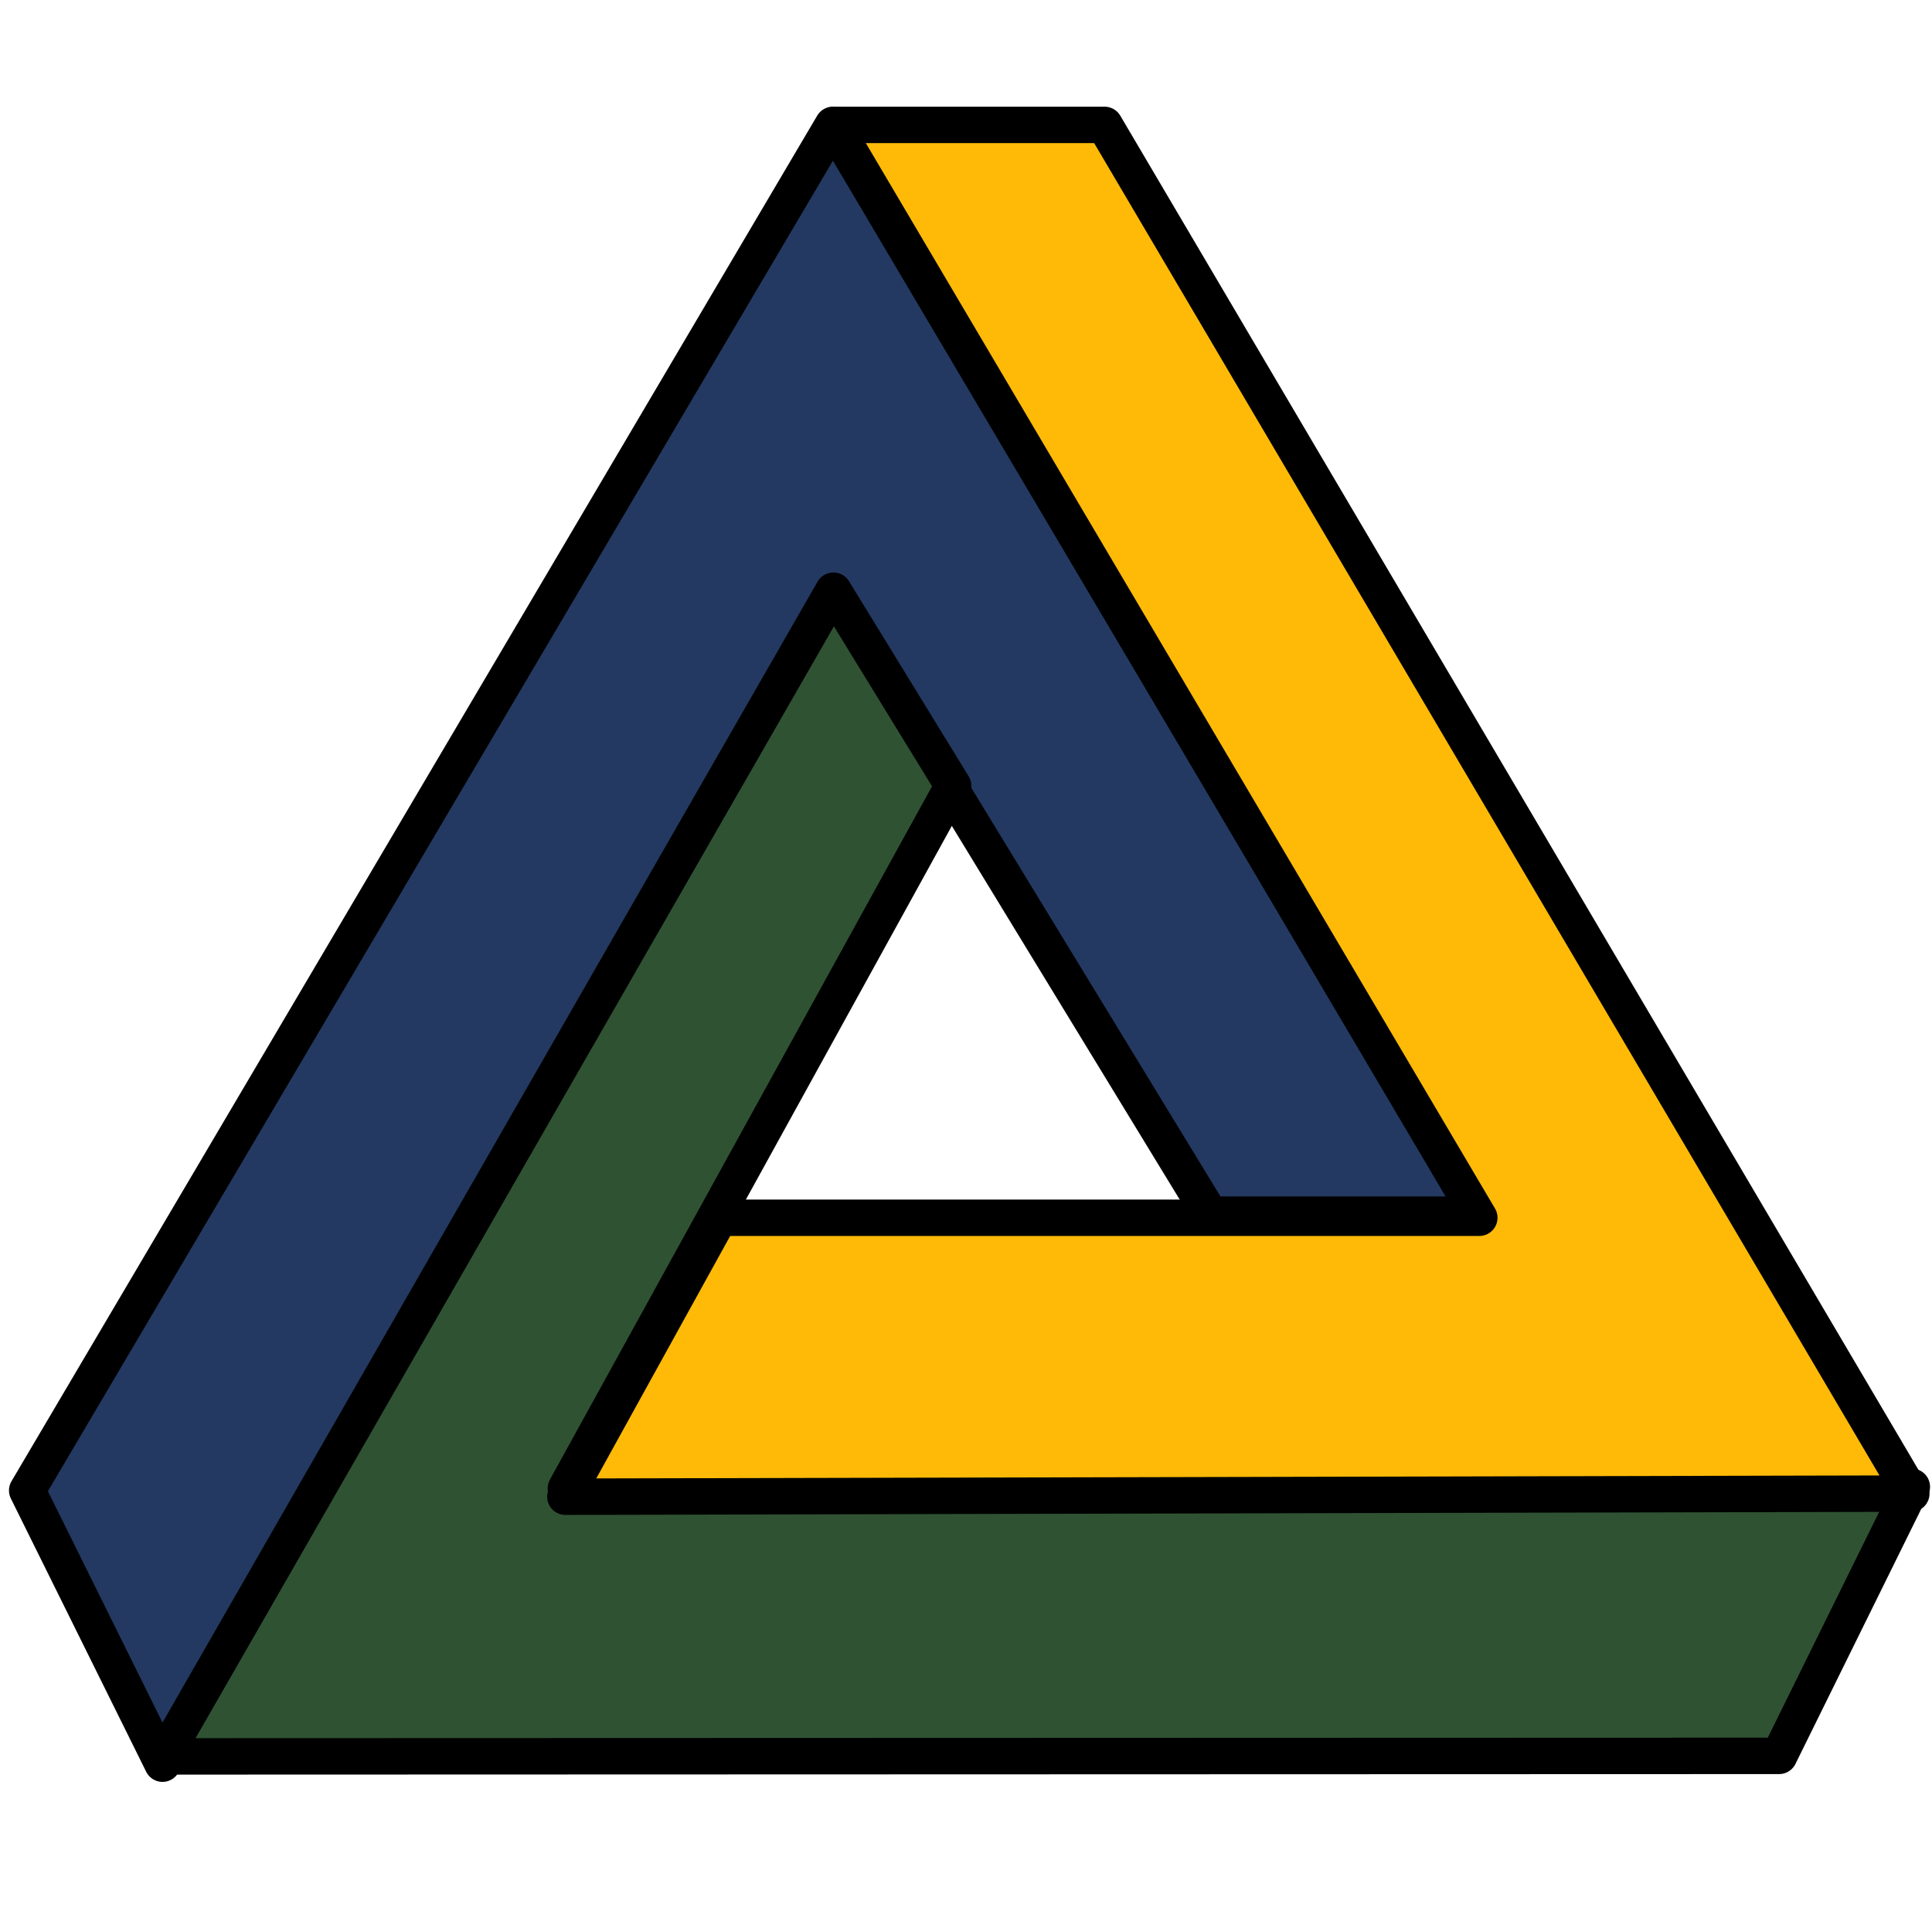 <?xml version="1.0" encoding="utf-8"?>
<!-- Generator: Adobe Illustrator 24.0.2, SVG Export Plug-In . SVG Version: 6.00 Build 0)  -->
<svg version="1.1"
	 id="svg2" inkscape:version="0.48.0 r9654" sodipodi:docname="New document 1" xmlns:cc="http://creativecommons.org/ns#" xmlns:dc="http://purl.org/dc/elements/1.1/" xmlns:inkscape="http://www.inkscape.org/namespaces/inkscape" xmlns:rdf="http://www.w3.org/1999/02/22-rdf-syntax-ns#" xmlns:sodipodi="http://sodipodi.sourceforge.net/DTD/sodipodi-0.dtd" xmlns:svg="http://www.w3.org/2000/svg"
	 xmlns="http://www.w3.org/2000/svg" xmlns:xlink="http://www.w3.org/1999/xlink" x="0px" y="0px" viewBox="0 0 371.2 371"
	 style="enable-background:new 0 0 371.2 371;" xml:space="preserve">
<style type="text/css">
	.st0{fill:#233961;stroke:#000000;stroke-width:7;stroke-linejoin:round;}
	.st1{fill:#2F5233;stroke:#000000;stroke-width:7;stroke-linejoin:round;stroke-miterlimit:10;}
	.st2{fill:#FFBA08;stroke:#000000;stroke-width:7;stroke-linecap:round;stroke-linejoin:round;}
</style>
<sodipodi:namedview  bordercolor="#666666" borderopacity="1.0" fit-margin-bottom="0" fit-margin-left="0" fit-margin-right="0" fit-margin-top="0" id="base" inkscape:current-layer="layer1" inkscape:cx="224.76127" inkscape:cy="167.00497" inkscape:document-units="px" inkscape:pageopacity="0.0" inkscape:pageshadow="2" inkscape:window-height="975" inkscape:window-maximized="1" inkscape:window-width="1280" inkscape:window-x="-4" inkscape:window-y="-4" inkscape:zoom="0.70710678" pagecolor="#ffffff" showgrid="false">
	<inkscape:grid  empspacing="5" enabled="true" id="grid3000" snapvisiblegridlinesonly="true" type="xygrid" visible="true">
		</inkscape:grid>
</sodipodi:namedview>
<g id="layer1" transform="translate(-178.875,-328)" inkscape:groupmode="layer" inkscape:label="Layer 1">
	<g id="g3850">
		<path id="path2996" inkscape:connector-curvature="0" class="st0" d="M210.1,666.9l-26-52.5L338.9,352l124,209.4h-51.5
			l-72.5-118.9L210.1,666.9z"/>
		<path id="path2998" inkscape:connector-curvature="0" sodipodi:nodetypes="ccccccc" class="st1" d="M546.2,613.7l-25.5,51.7
			l-310.3,0.1l128.6-224l23,37.5l-74.4,135L546.2,613.7z"/>
		<path id="path3002" inkscape:connector-curvature="0" sodipodi:nodetypes="ccccccc" class="st2" d="M339.1,352h52l155,263
			l-258.6,0.6l29.6-53.6h146L339.1,352z"/>
	</g>
</g>
</svg>
